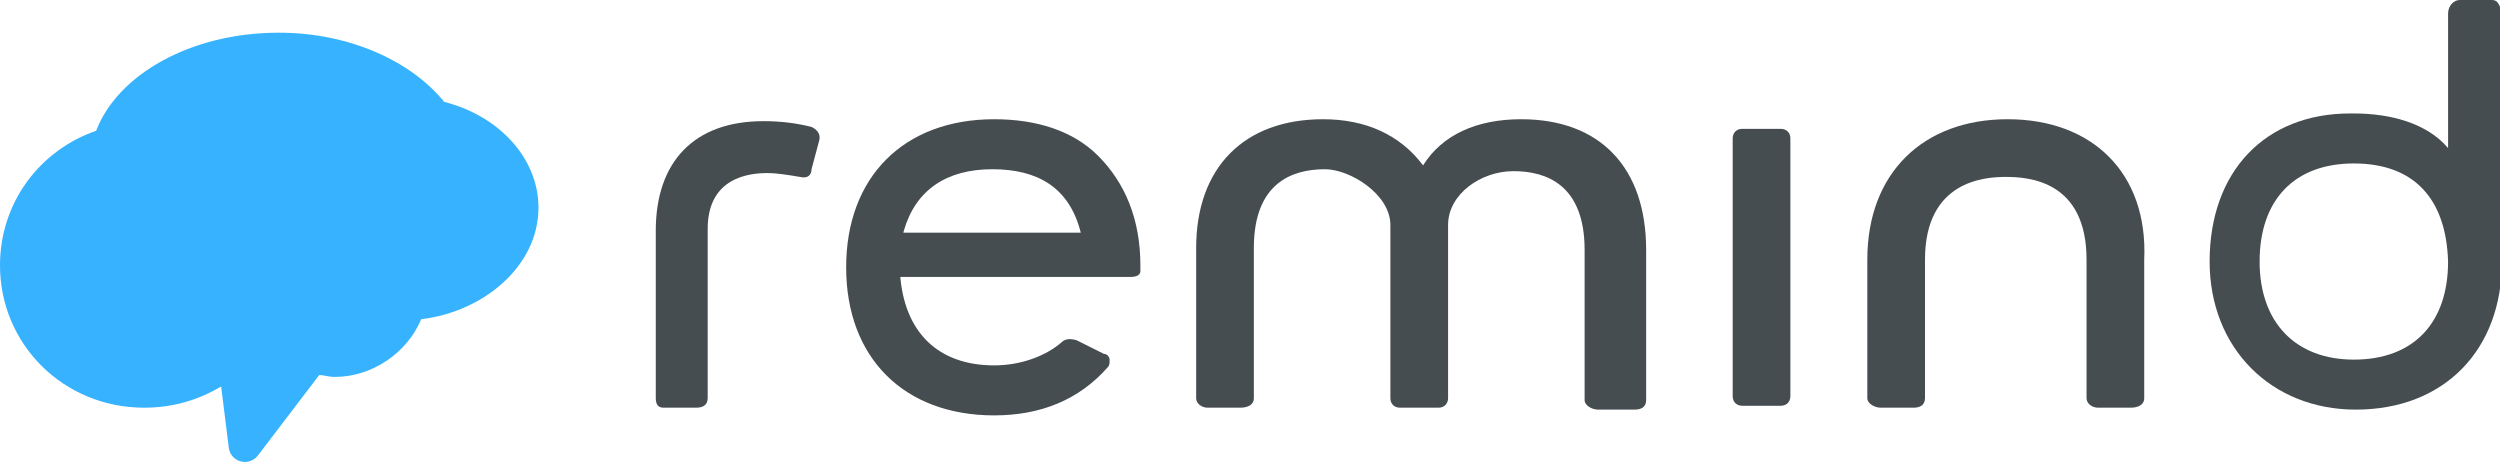 <?xml version="1.0" encoding="utf-8"?>
<!-- Generator: Adobe Illustrator 18.0.0, SVG Export Plug-In . SVG Version: 6.00 Build 0)  -->
<!DOCTYPE svg PUBLIC "-//W3C//DTD SVG 1.1//EN" "http://www.w3.org/Graphics/SVG/1.1/DTD/svg11.dtd">
<svg version="1.1" id="Isolation_Mode" xmlns="http://www.w3.org/2000/svg" xmlns:xlink="http://www.w3.org/1999/xlink" x="0px"
	 y="0px" viewBox="0 0 130 24" enable-background="new 0 0 130 24" xml:space="preserve">
<path fill="#464D51" d="M42.2,6.6c-0.8-0.2-1.6-0.3-2.5-0.3c-3.6,0-5.6,2.1-5.6,5.7v8.7c0,0.3,0.1,0.5,0.4,0.5h1.7
	c0.3,0,0.6-0.1,0.6-0.5v-8.8c0-2.7,2.2-2.9,3.1-2.9c0.5,0,1.1,0.1,1.7,0.2c0.4,0.1,0.6-0.1,0.6-0.4l0.4-1.5
	C42.7,6.9,42.4,6.7,42.2,6.6"/>
<path fill="#464D51" d="M51.7,6.2c-4.7,0-7.7,3-7.7,7.7c0,4.7,3,7.7,7.7,7.7c2.4,0,4.4-0.8,5.9-2.5c0.1-0.1,0.1-0.2,0.1-0.4
	c0-0.1-0.1-0.3-0.3-0.3L56,17.7c-0.3-0.1-0.6-0.1-0.8,0.1c-0.8,0.7-2.1,1.2-3.5,1.2c-2.9,0-4.7-1.7-4.9-4.8c0-0.7,0-1.6,0.2-2.2
	c0.6-2.1,2.2-3.2,4.6-3.2c2.3,0,4,0.9,4.6,3.3H45.9c-0.3,0-0.3,0.2-0.3,0.4v1.7c0,0.3,0,0.2,0.3,0.2h12.9c0.3,0,0.5-0.1,0.5-0.3
	c0,0,0-0.3,0-0.3c0-2.4-0.8-4.3-2.2-5.7C55.8,6.8,53.9,6.2,51.7,6.2"/>
<path fill="#464D51" d="M93.1,7.2c0-0.3-0.2-0.5-0.5-0.5h-2c-0.3,0-0.5,0.2-0.5,0.5v13.4c0,0.3,0.2,0.5,0.5,0.5h2
	c0.3,0,0.5-0.2,0.5-0.5V7.2z"/>
<path fill="#464D51" d="M129.6,0h-1.7c-0.3,0-0.6,0.3-0.6,0.7v7c-1.1-1.3-3-1.8-4.9-1.8c-0.1,0-0.2,0-0.2,0c-4.4,0-7.3,3-7.3,7.7
	c0,4.5,3.2,7.7,7.6,7.7c4.6,0,7.6-3.1,7.6-7.7V0.7C130,0.3,129.9,0,129.6,0 M127.3,13.6c0,3.2-1.8,5.1-4.9,5.1c-3,0-4.9-1.9-4.9-5.1
	c0-3.2,1.8-5.1,4.9-5.1C125.5,8.5,127.2,10.3,127.3,13.6"/>
<path fill="#464D51" d="M79.1,6.2C76.8,6.2,75,7,74,8.6C72.8,7,71,6.2,68.8,6.2c-4.1,0-6.6,2.5-6.6,6.7v7.8c0,0.3,0.3,0.5,0.6,0.5
	h1.7c0.3,0,0.7-0.1,0.7-0.5v-7.8c0-3.4,2-4.1,3.7-4.1c1.3,0,3.4,1.3,3.4,2.9v9c0,0.3,0.2,0.5,0.5,0.5h0.2h1.7h0.1
	c0.3,0,0.5-0.2,0.5-0.5v-9c0-1.6,1.7-2.8,3.4-2.8c1.7,0,3.7,0.7,3.7,4.1v7.8c0,0.3,0.4,0.5,0.7,0.5H85c0.3,0,0.6-0.1,0.6-0.5v-7.8
	C85.6,8.7,83.2,6.2,79.1,6.2"/>
<path fill="#464D51" d="M104.4,6.2c-4.4,0-7.3,2.8-7.3,7.3v7.2c0,0.3,0.4,0.5,0.7,0.5h1.7c0.3,0,0.6-0.1,0.6-0.5v-7.2
	c0-4.1,3.1-4.3,4.2-4.3c1.2,0,4.2,0.2,4.2,4.3v7.2c0,0.3,0.3,0.5,0.6,0.5h1.7c0.3,0,0.7-0.1,0.7-0.5v-7.2
	C111.7,9,108.8,6.2,104.4,6.2"/>
<path fill="#36B2FF" d="M28,10.8c0-2.6-2.1-4.8-4.9-5.5c-1.7-2.1-4.9-3.6-8.6-3.6C9.9,1.7,6.1,3.9,5,6.8c-2.9,1-5,3.7-5,7
	c0,4.1,3.3,7.4,7.5,7.4c1.5,0,2.8-0.4,4-1.1l0.4,3.2c0.1,0.7,1,1,1.5,0.4l3.2-4.2c0.2,0,0.5,0.1,0.8,0.1c2,0,3.8-1.3,4.5-3
	C25.2,16.2,28,13.8,28,10.8"/>
</svg>
